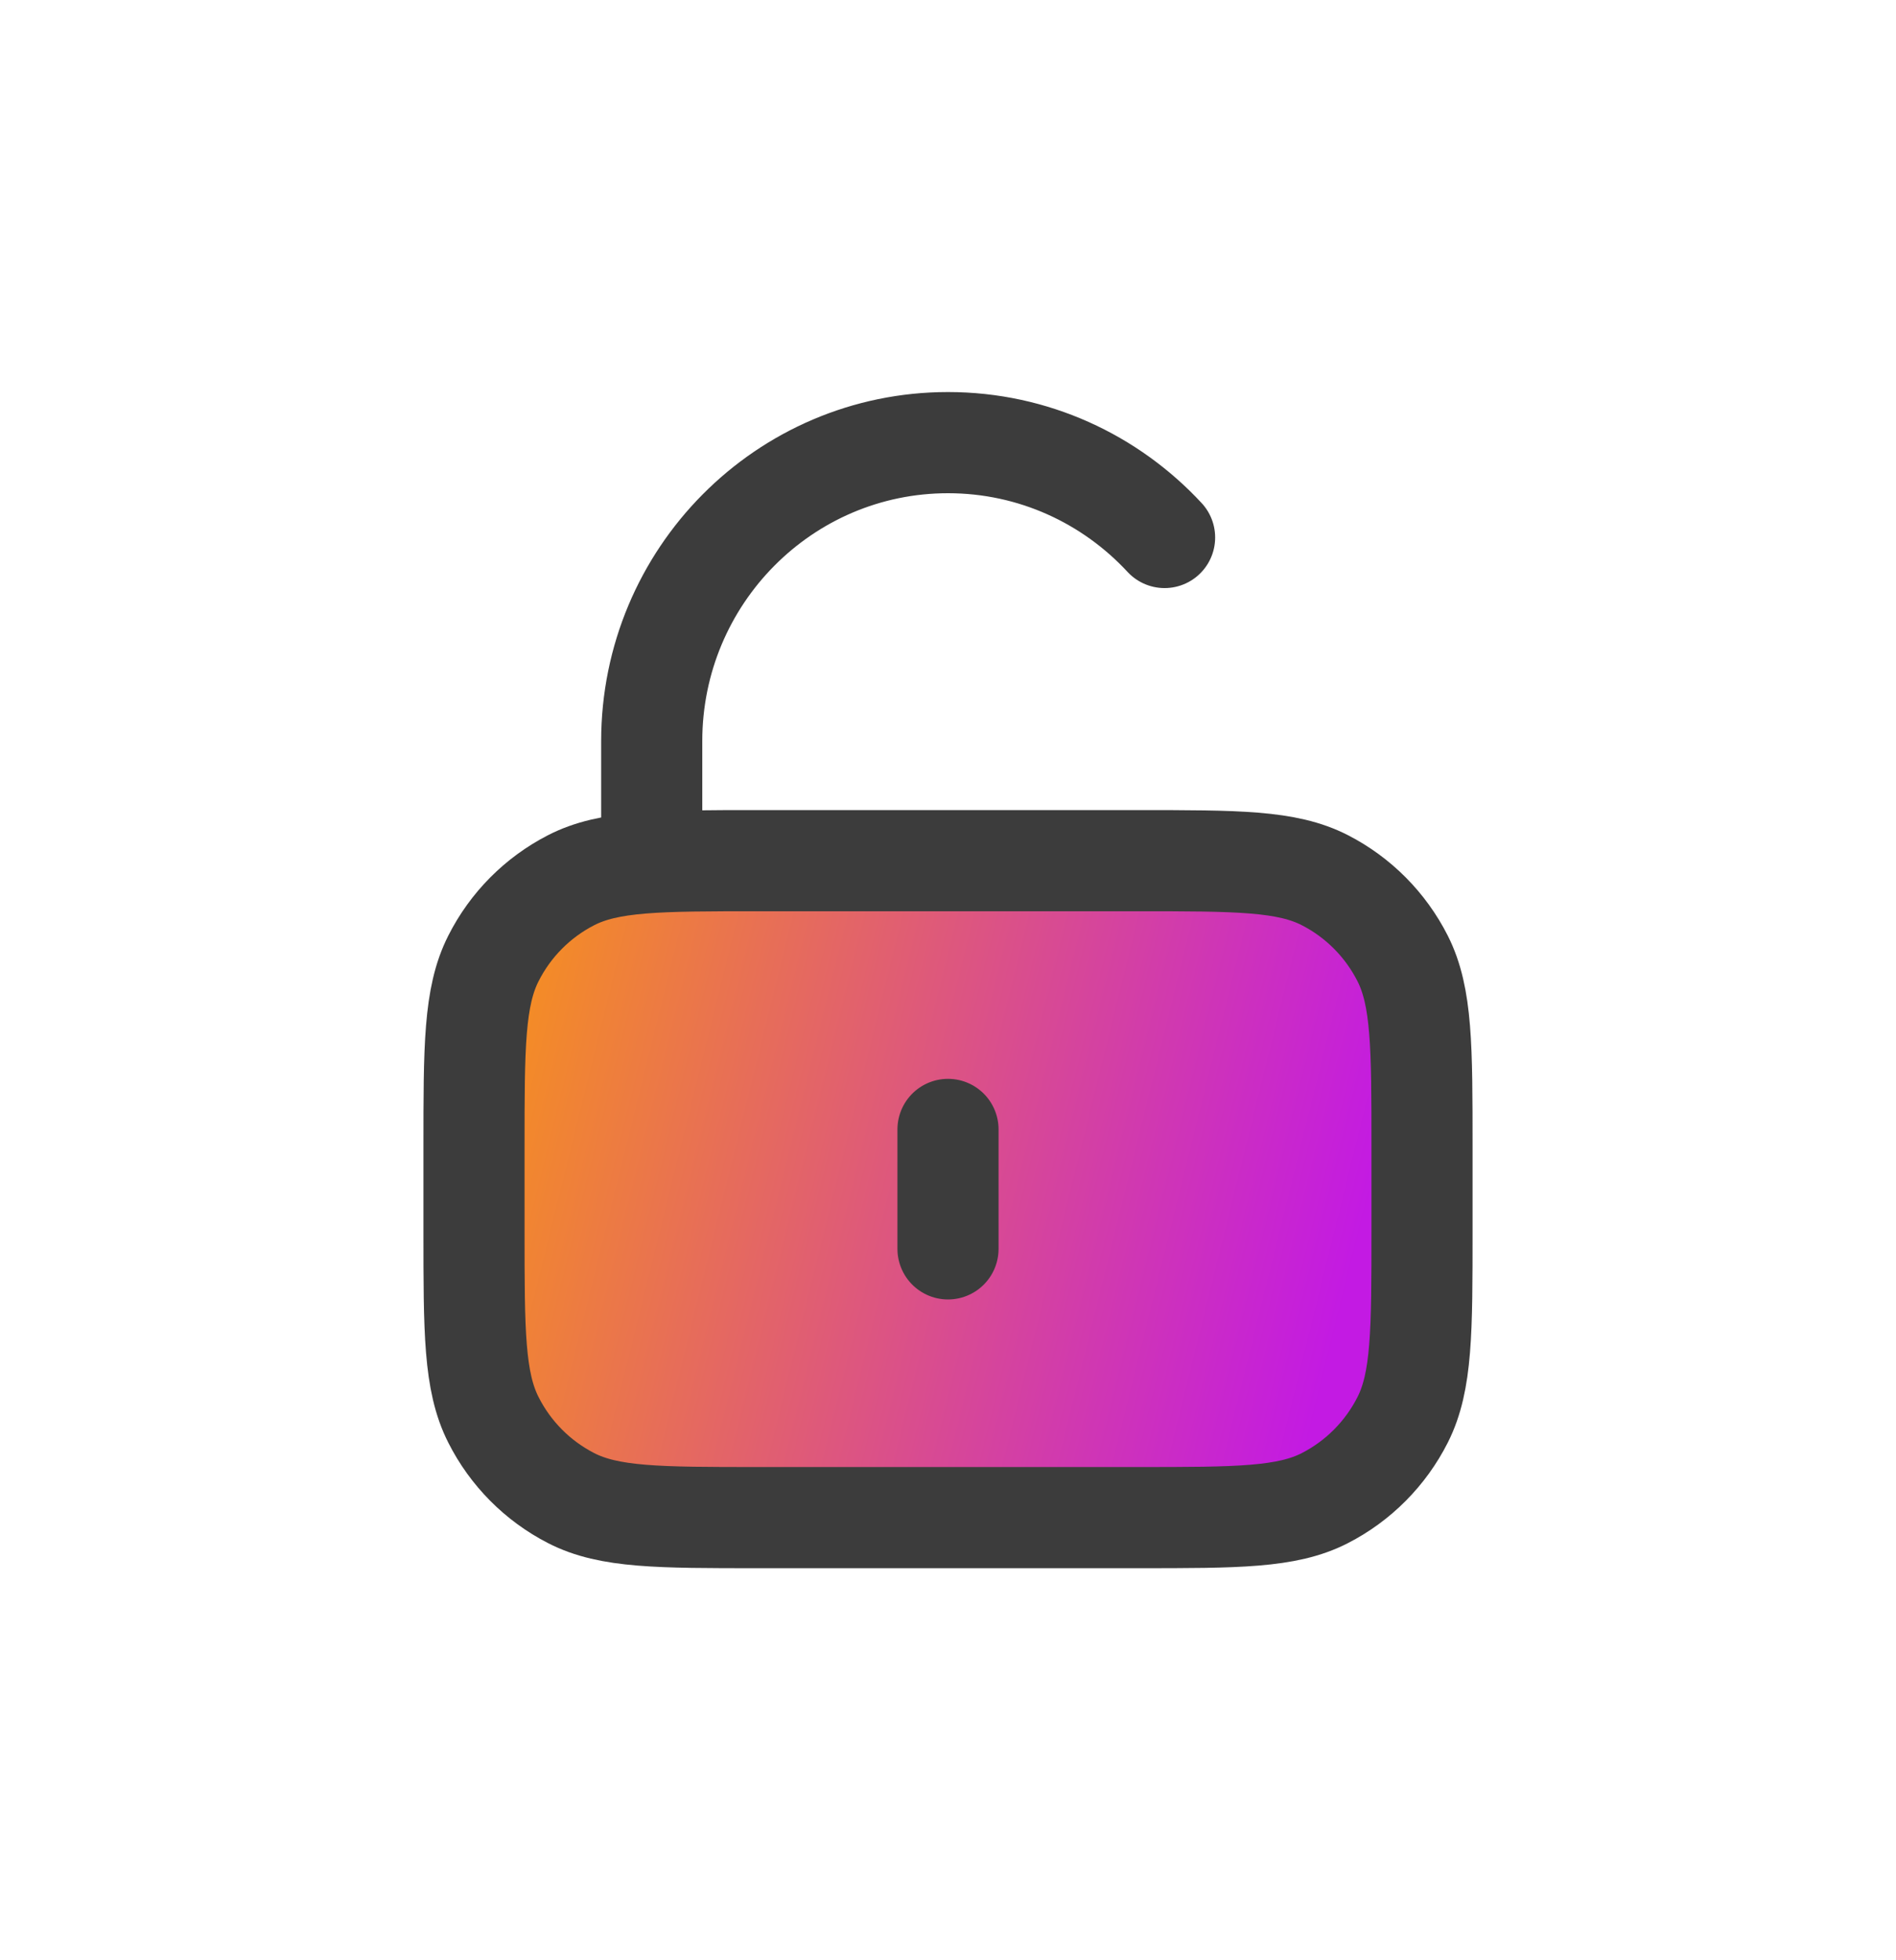 <svg width="30" height="31" viewBox="0 0 30 31" fill="none" xmlns="http://www.w3.org/2000/svg">
<path d="M7.5 18.144C7.5 16.558 7.5 15.764 7.807 15.158C8.076 14.625 8.506 14.192 9.036 13.92C9.637 13.611 10.425 13.611 12 13.611H18C19.575 13.611 20.363 13.611 20.964 13.92C21.494 14.192 21.924 14.625 22.194 15.158C22.5 15.764 22.5 16.558 22.5 18.144V19.467C22.5 21.053 22.5 21.847 22.194 22.453C21.924 22.986 21.494 23.419 20.964 23.691C20.363 24 19.575 24 18 24H12C10.425 24 9.637 24 9.036 23.691C8.506 23.419 8.076 22.986 7.807 22.453C7.5 21.847 7.5 21.053 7.5 19.467V18.144Z" fill="url(#paint0_linear_1630_40379)"/>
<path d="M10.312 13.611V11.722C10.312 9.114 12.411 7 15 7C16.352 7 17.571 7.577 18.427 8.5M15 17.861V19.75M12 24H18C19.575 24 20.363 24 20.964 23.691C21.494 23.419 21.924 22.986 22.194 22.453C22.5 21.847 22.5 21.053 22.5 19.467V18.144C22.5 16.558 22.5 15.764 22.194 15.158C21.924 14.625 21.494 14.192 20.964 13.92C20.363 13.611 19.575 13.611 18 13.611H12C10.425 13.611 9.637 13.611 9.036 13.92C8.506 14.192 8.076 14.625 7.807 15.158C7.5 15.764 7.5 16.558 7.5 18.144V19.467C7.5 21.053 7.5 21.847 7.807 22.453C8.076 22.986 8.506 23.419 9.036 23.691C9.637 24 10.425 24 12 24Z" stroke="#3C3C3C" stroke-width="1.6" stroke-linecap="round" stroke-linejoin="round"/>
<defs>
<linearGradient id="paint0_linear_1630_40379" x1="7.5" y1="15.605" x2="21.632" y2="19.107" gradientUnits="userSpaceOnUse">
<stop stop-color="#F7931A"/>
<stop offset="1" stop-color="#C31AE3"/>
</linearGradient>
</defs>
</svg>
